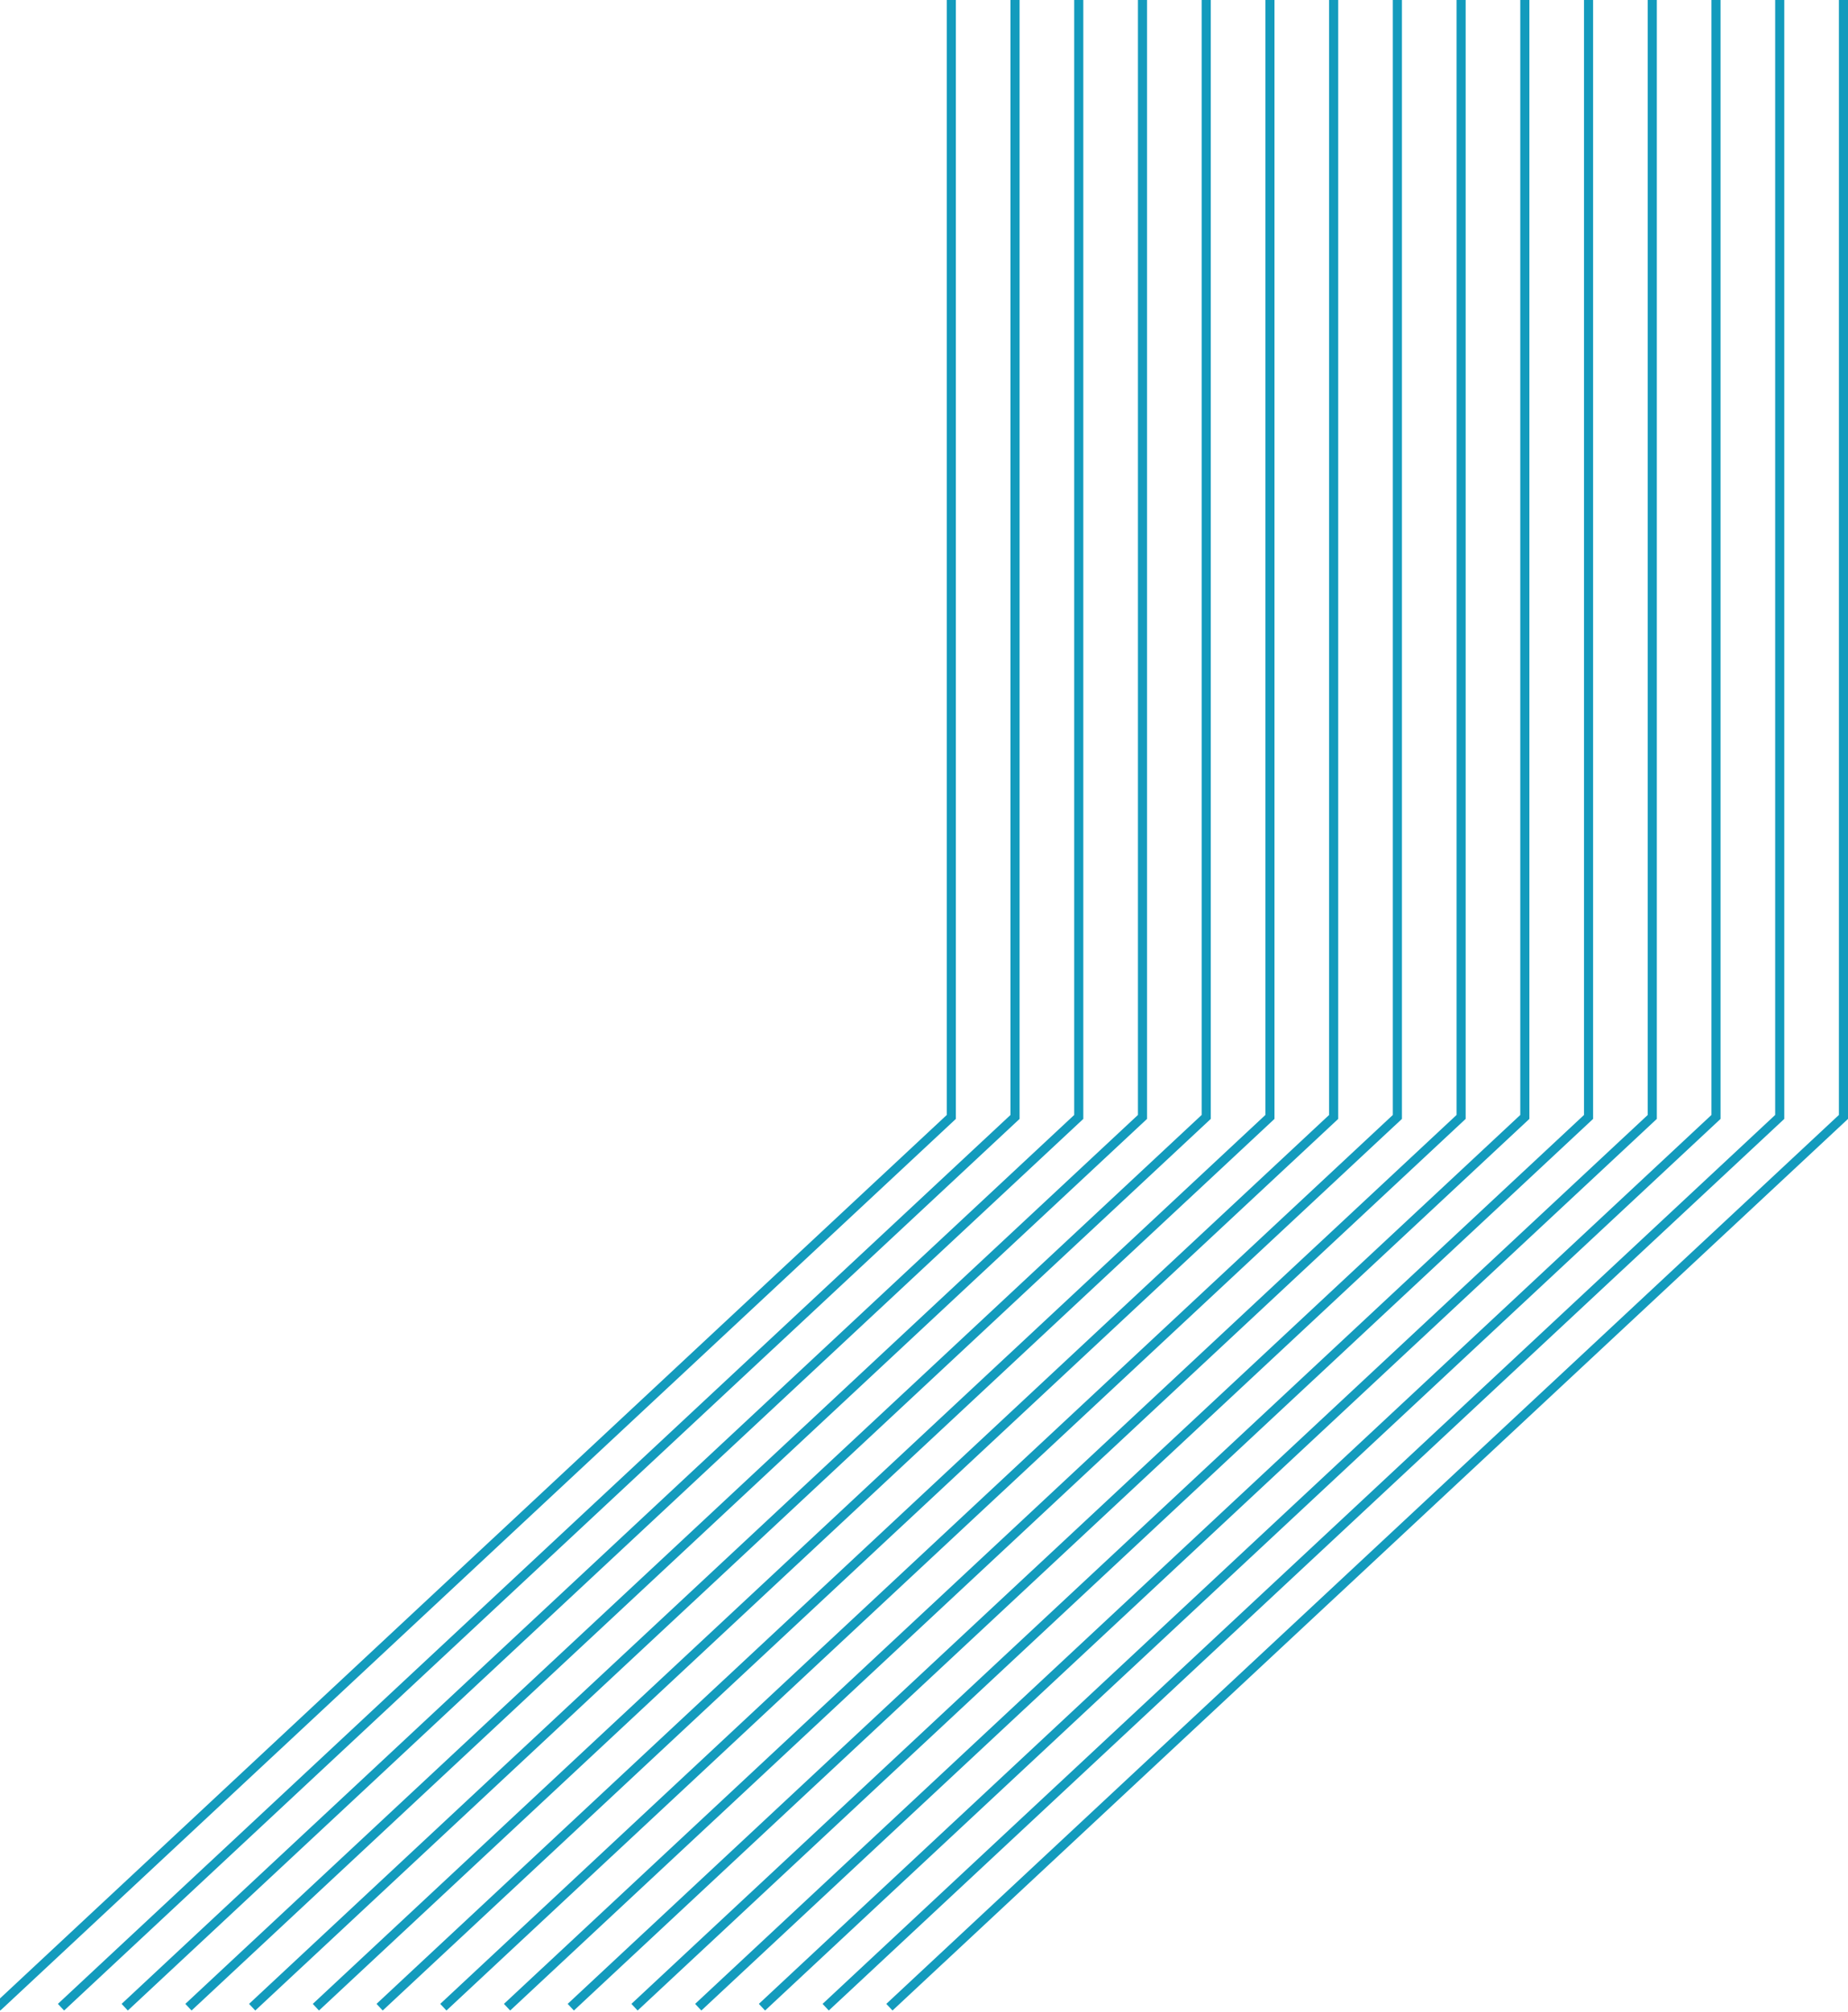 <?xml version="1.0" encoding="utf-8"?>
<!-- Generator: Adobe Illustrator 19.2.1, SVG Export Plug-In . SVG Version: 6.00 Build 0)  -->
<svg version="1.1" id="Layer_1" xmlns="http://www.w3.org/2000/svg" xmlns:xlink="http://www.w3.org/1999/xlink" x="0px" y="0px"
	 viewBox="0 0 203 221" style="enable-background:new 0 0 203 221;" xml:space="preserve">
<style type="text/css">
	.st0{fill:none;stroke:#139BBD;stroke-miterlimit:10;}
</style>
<polyline class="st0" points="202.5,0 202.5,122.7 97.7,220.5 "/>
<polyline class="st0" points="195.5,0 195.5,122.7 90.7,220.5 "/>
<polyline class="st0" points="188.5,0 188.5,122.7 83.7,220.5 "/>
<polyline class="st0" points="181.5,0 181.5,122.7 76.7,220.5 "/>
<polyline class="st0" points="174.5,0 174.5,122.7 69.7,220.5 "/>
<polyline class="st0" points="167.5,0 167.5,122.7 62.7,220.5 "/>
<polyline class="st0" points="160.5,0 160.5,122.7 55.7,220.5 "/>
<polyline class="st0" points="153.5,0 153.5,122.7 48.7,220.5 "/>
<polyline class="st0" points="146.5,0 146.5,122.7 41.7,220.5 "/>
<polyline class="st0" points="139.5,0 139.5,122.7 34.7,220.5 "/>
<polyline class="st0" points="132.5,0 132.5,122.7 27.7,220.5 "/>
<polyline class="st0" points="125.5,0 125.5,122.7 20.7,220.5 "/>
<polyline class="st0" points="118.5,0 118.5,122.7 13.7,220.5 "/>
<polyline class="st0" points="111.5,0 111.5,122.7 6.7,220.5 "/>
<polyline class="st0" points="104.5,0 104.5,122.7 -0.3,220.5 "/>
</svg>
